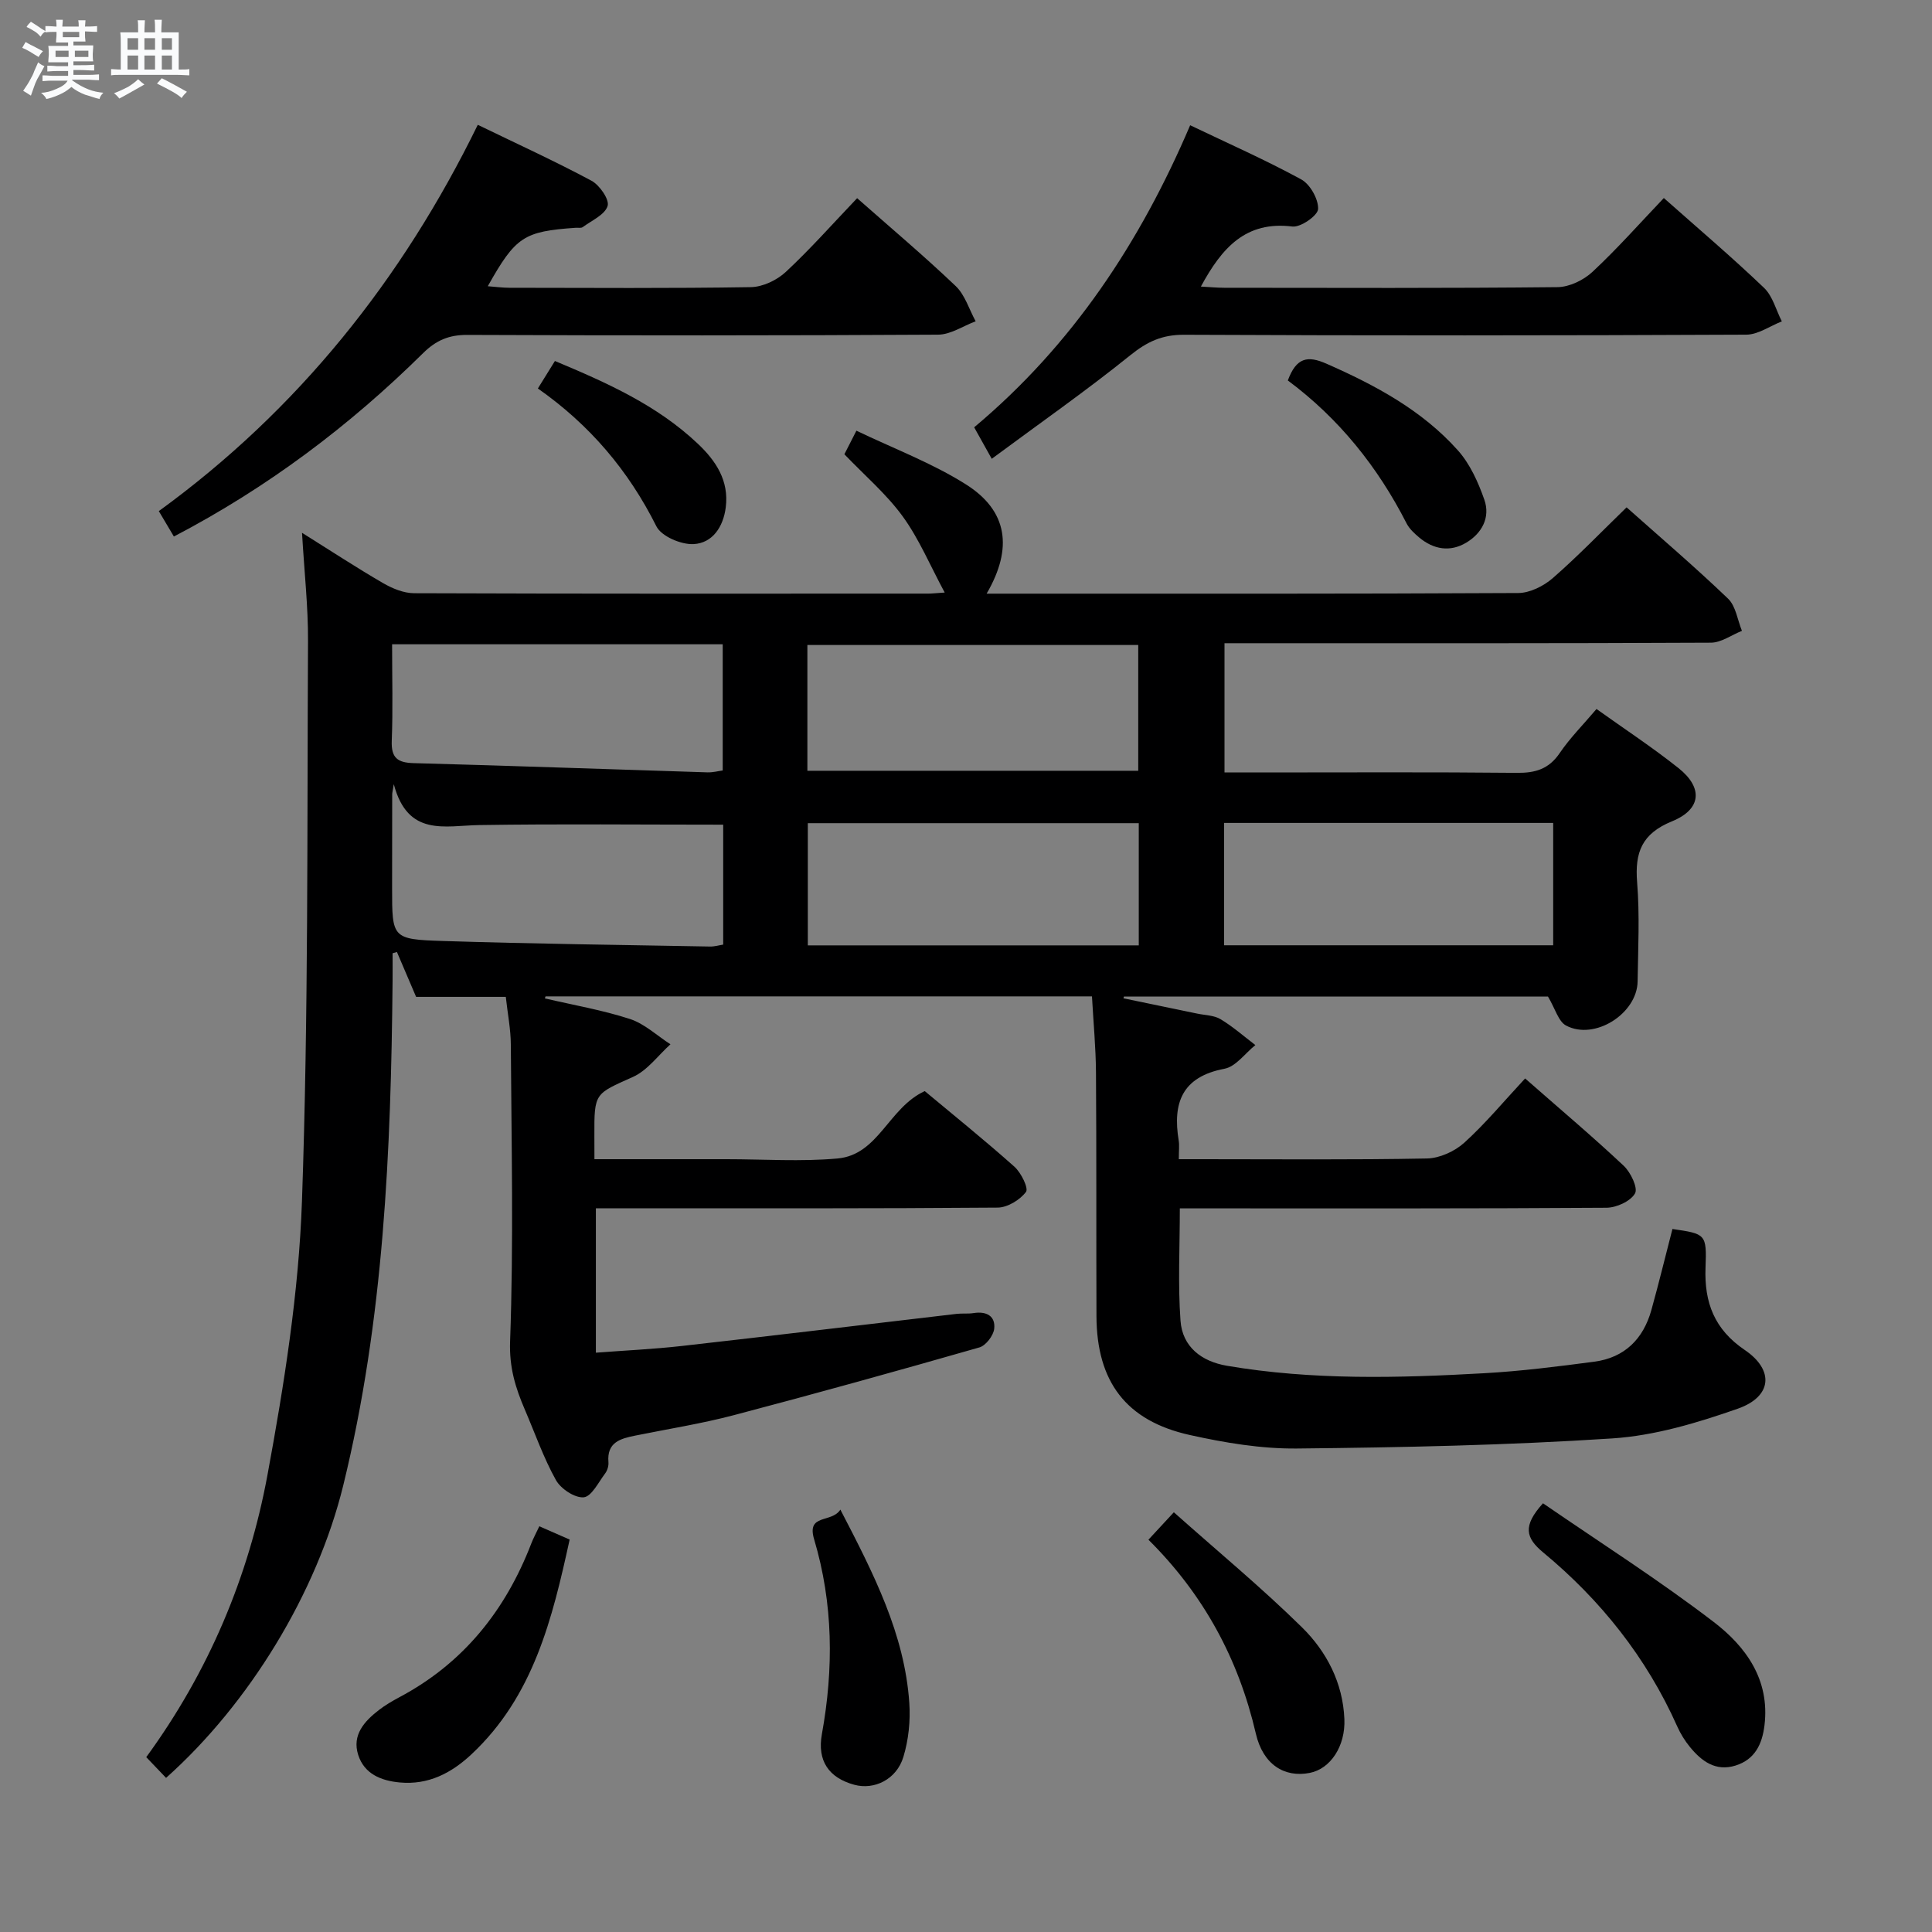 <svg enable-background="new 0 0 400 400" viewBox="0 0 400 400" xmlns="http://www.w3.org/2000/svg"><rect x="0" y="0" width="400" height="400" fill="#808080" stroke="none"/><path d="m6.8 9.5c.6.3 1.3.7 2.1 1.1-.4.4-.7.8-.9 1.2-.7-.4-1.3-.8-1.8-1.1s-1.1-.6-1.6-.8c.2-.4.5-.8.7-1.2.4.2.8.5 1.5.8zm.9 6.9c-.3.6-.5 1.1-.7 1.7s-.4 1.1-.6 1.7c-.6-.4-1.1-.7-1.6-1 .7-1 1.2-1.8 1.5-2.4.3-.5.6-1.1.8-1.7.3-.6.5-1.2.8-1.8.3.3.8.6 1.3.8-.7 1.3-1.2 2.2-1.5 2.7zm.1-11c.4.3 1 .7 1.7 1.1-.5.2-.8.6-1.1 1.1-.5-.6-1-1-1.4-1.2s-.9-.6-1.5-.8c.2-.4.5-.7.9-1.1.5.3.9.6 1.4.9zm10.5 13.1c1 .4 2 .6 3.1.7-.4.4-.7.8-.8 1.3-.9-.2-1.9-.6-3-.9-1-.4-2-.9-2.8-1.6-.5.4-1.1.9-1.9 1.3s-1.9.9-3.3 1.2c-.1-.3-.5-.8-1.1-1.3 1 0 2.1-.3 3.2-.8 1.2-.5 1.9-1 2.3-1.7h-3.2c-.4 0-1 0-2 .1v-1.2c1 0 1.7.1 2 .1h3.3v-1h-2.3c-.2 0-.9 0-2 .1v-1.2c1.2 0 1.9.1 2 .1h2.3v-.8h-4.1c0-.7.1-1.2.1-1.6 0-.5 0-1.1-.1-1.8h4.1v-.7h-2.5c0-.6.1-1.1.1-1.6v-.6h-.5c-.4 0-1 0-1.8.1v-1.3c1.2 0 1.9.1 2.1.1h.2c0-.3 0-.8-.1-1.4h1.4c0 .6-.1 1-.1 1.4h3.4c0-.4 0-.8-.1-1.3h1.5c0 .4-.1.9-.1 1.3.7 0 1.5 0 2.5-.1v1.2c-1 0-1.8-.1-2.5-.1v.6c0 .3 0 .8.1 1.5h-2.5v.8h4.1c0 .7-.1 1.3-.1 1.8s0 1 .1 1.5h-4.1v.8h1.4c.8 0 1.8 0 2.9-.1v1.2c-1 0-1.9-.1-2.8-.1h-1.5v1h3.2c.3 0 1 0 2.1-.1v1.2c-1.1 0-1.8-.1-2.1-.1h-3.4l-.1.1c1.4 1 2.4 1.5 3.4 1.9zm-4.1-6.7v-1.3h-2.7v1.3zm2.2-4.1v-1.1h-3.4v1.1zm1.9 4.1v-1.3h-2.8v1.3z" fill="#fafbfc"/><path d="m37 6.7v2.3 5.4c1 0 1.8 0 2.2-.1v1.3c-.6 0-1.5-.1-2.5-.1h-11.9c-.7 0-1.3 0-1.8.1v-1.3c.5 0 1.1.1 2 .1v-5.2c0-1 0-1.8-.1-2.5h3.7c0-1.3 0-2.1-.1-2.5h1.5c0 .4-.1 1.3-.1 2.5h2.2c0-1.2 0-2.1-.1-2.6h1.5c0 .4-.1 1.3-.1 2.6zm-12.3 13.7c-.3-.4-.7-.8-1.1-1.1 1.1-.4 2.1-.9 2.9-1.3.8-.5 1.5-1 2.1-1.6.4.4.9.8 1.3 1.1-2.5 1.4-4.2 2.4-5.2 2.9zm3.9-10.1v-2.4h-2.2v2.4zm0 4.1v-2.9h-2.2v2.9zm3.5-4.1v-2.4h-2.2v2.4zm0 4.1v-2.9h-2.2v2.9zm.4 2.9 1-1.1c.6.3 1.4.7 2.5 1.3s2 1.1 2.7 1.5c-.4.4-.8.8-1.1 1.3-.8-.8-2.5-1.7-5.1-3zm3.1-7v-2.4h-2.1v2.4zm0 4.1v-2.9h-2.1v2.9z" fill="#fafbfc"/><g fill="#000001"><path d="m123.07 240h26.36 1c7.67 0 15.38.54 22.98-.15 8.5-.77 10.52-10.48 18.05-13.95 5.93 4.95 12.39 10.15 18.56 15.65 1.39 1.24 2.97 4.47 2.4 5.22-1.25 1.66-3.81 3.23-5.86 3.25-25.66.21-51.33.14-76.99.14-1.96 0-3.92 0-6.2 0v29.9c6.01-.46 11.92-.73 17.79-1.39 18.98-2.14 37.95-4.43 56.92-6.65 1.15-.13 2.35.02 3.49-.16 2.65-.42 4.56.59 4.27 3.25-.16 1.42-1.74 3.48-3.07 3.86-16.89 4.84-33.83 9.55-50.82 14.02-6.72 1.77-13.63 2.86-20.45 4.24-3.06.62-5.88 1.38-5.53 5.49.07.77-.22 1.73-.69 2.35-1.37 1.82-2.81 4.78-4.43 4.93-1.86.16-4.75-1.76-5.76-3.58-2.57-4.62-4.33-9.69-6.43-14.58-1.94-4.51-3.25-8.74-3.05-14.14.74-20.47.28-40.98.15-61.48-.02-3.14-.65-6.28-1.04-9.83-6 0-12.05 0-18.57 0-1.21-2.85-2.59-6.07-3.97-9.29-.3.09-.6.17-.9.26 0 1.91.02 3.82 0 5.73-.33 35.11-1.8 70.13-10.21 104.43-5.47 22.33-19.54 45.28-36.69 60.57-1.3-1.36-2.61-2.73-4.1-4.29 12.93-17.72 21.19-37.33 25.09-58.39 3.46-18.74 6.49-37.78 7.15-56.78 1.35-38.6 1.05-77.26 1.25-115.9.04-7.09-.76-14.19-1.24-22.42 6.17 3.86 11.4 7.3 16.79 10.42 1.91 1.11 4.26 2.08 6.41 2.09 35.49.13 70.99.09 106.49.08.66 0 1.32-.08 3.37-.22-3.04-5.64-5.31-11.11-8.69-15.76s-7.89-8.49-12.08-12.87c.61-1.19 1.27-2.49 2.49-4.88 7.7 3.7 15.65 6.68 22.68 11.12 8.65 5.46 9.77 13.2 4.28 22.62h4.56c35.16 0 70.32.06 105.49-.13 2.42-.01 5.27-1.44 7.16-3.08 5.26-4.59 10.11-9.64 15.29-14.66 6.95 6.19 14.17 12.35 21 18.9 1.61 1.54 1.96 4.41 2.88 6.67-2.14.85-4.28 2.44-6.43 2.45-31.5.16-62.99.11-94.49.11-1.96 0-3.93 0-6.21 0v26.76h7.54c17.66 0 35.33-.1 52.99.08 3.82.04 6.61-.77 8.86-4.08 2.13-3.14 4.87-5.88 7.63-9.14 5.73 4.1 11.55 7.92 16.97 12.23 5.12 4.07 4.78 8.53-1.35 11.03-6.25 2.55-7.71 6.44-7.21 12.64.55 6.79.2 13.66.1 20.49-.09 6.69-8.91 12.29-14.81 9.15-1.6-.85-2.25-3.5-3.75-6.01-28.59 0-58.19 0-87.79 0-.03.12-.06.25-.1.37 5.1 1.06 10.19 2.11 15.29 3.17 1.62.34 3.47.34 4.81 1.15 2.56 1.54 4.83 3.55 7.21 5.36-2.12 1.7-4.04 4.46-6.39 4.9-8.81 1.67-10.77 7.08-9.48 14.89.16.97.02 1.99.02 3.84h4.88c15.5 0 31 .15 46.49-.15 2.63-.05 5.75-1.47 7.73-3.26 4.42-4.01 8.27-8.66 12.6-13.31 7.32 6.43 14.03 12.08 20.41 18.08 1.45 1.36 2.99 4.6 2.34 5.73-.94 1.63-3.85 2.95-5.92 2.96-27.5.19-54.99.13-82.49.13-1.8 0-3.6 0-5.83 0 0 8.06-.41 15.69.14 23.25.39 5.41 4.33 8.44 9.63 9.34 17.68 3.01 35.49 2.54 53.29 1.54 7.61-.43 15.21-1.39 22.77-2.39 6.25-.83 10.13-4.7 11.8-10.69 1.55-5.57 2.91-11.19 4.36-16.78 6.9 1.01 7.12 1.02 6.85 8.03-.27 7.2 1.84 12.76 8.11 17.01 6.16 4.17 5.68 9.67-1.42 12.16-8.38 2.94-17.22 5.59-26 6.16-21.73 1.42-43.53 1.87-65.31 2.09-7.39.07-14.91-1.19-22.16-2.8-13.2-2.93-19.27-11.04-19.32-24.63-.06-16.83.02-33.66-.1-50.49-.04-5.14-.53-10.28-.83-15.69-37.91 0-75.52 0-113.13 0-.05.14-.09.28-.14.42 5.88 1.37 11.88 2.4 17.61 4.26 3.04.99 5.61 3.45 8.39 5.24-2.57 2.31-4.77 5.42-7.77 6.76-7.88 3.54-8.02 3.24-7.98 12.16.01 1.34.01 2.67.01 4.87zm44.09-80.42h68.5c0-8.91 0-17.46 0-26.04-23.02 0-45.69 0-68.5 0zm-85.98-26.19c0 7.03.18 13.51-.07 19.97-.14 3.55 1.18 4.55 4.56 4.64 20.28.54 40.55 1.28 60.83 1.91 1.09.03 2.2-.27 3.13-.39 0-8.9 0-17.46 0-26.13-22.84 0-45.27 0-68.45 0zm154.59 37.04c-23.15 0-45.82 0-68.52 0v25.3h68.52c0-8.5 0-16.74 0-25.3zm85.8-.05c-23.04 0-45.46 0-68.14 0v25.33h68.14c0-8.54 0-16.79 0-25.33zm-240.04-8.03c-.23 1.47-.33 1.8-.33 2.13-.01 6.49-.02 12.98-.02 19.46 0 10.28-.01 10.55 10.5 10.88 18.44.59 36.88.81 55.33 1.15.93.02 1.86-.27 2.72-.4 0-8.55 0-16.8 0-24.83-17.02 0-33.77-.18-50.51.08-7.12.12-14.8 2.5-17.69-8.47z"/><path d="m36 111.08c-1.09-1.84-1.93-3.26-3.12-5.26 28.78-20.92 50.36-47.9 66.04-79.98 8.14 3.95 15.97 7.52 23.54 11.58 1.68.9 3.75 3.9 3.34 5.22-.57 1.83-3.29 3.01-5.15 4.38-.34.25-.97.1-1.47.14-10.75.75-12.43 1.84-18.19 12.1 1.63.12 3.06.32 4.49.32 16.66.02 33.32.14 49.97-.13 2.46-.04 5.41-1.44 7.25-3.16 5.1-4.75 9.74-10 14.76-15.26 6.86 6.06 13.83 11.93 20.41 18.2 1.93 1.84 2.78 4.83 4.13 7.29-2.6.97-5.19 2.76-7.79 2.77-32.48.19-64.97.18-97.45.05-3.79-.02-6.46 1.1-9.17 3.78-15.23 15.04-32.17 27.81-51.59 37.96z"/><path d="m344.48 41c7.15 6.34 14.13 12.27 20.74 18.59 1.8 1.72 2.49 4.6 3.69 6.95-2.46.96-4.91 2.74-7.37 2.75-38.81.18-77.62.2-116.43.02-4.51-.02-7.62 1.44-11.07 4.22-9.12 7.35-18.75 14.08-28.71 21.46-1.63-2.92-2.57-4.61-3.64-6.52 20.33-17.02 34.4-38.34 44.72-62.54 7.83 3.75 15.58 7.17 22.99 11.21 1.85 1.01 3.58 4.09 3.5 6.13-.06 1.36-3.61 3.84-5.33 3.63-9.62-1.19-14.57 4.35-18.94 12.43 1.83.1 3.35.25 4.88.25 22.99.02 45.97.11 68.96-.13 2.46-.03 5.4-1.45 7.24-3.17 5.1-4.75 9.74-10 14.77-15.28z"/><path d="m319.46 311.24c11.7 8.05 23.9 15.81 35.33 24.56 6.66 5.09 11.67 11.95 10.53 21.39-.48 3.95-2 7.1-6 8.35-4.11 1.28-7.03-.9-9.45-3.86-1.04-1.27-1.94-2.73-2.61-4.23-6.36-14.26-15.84-26.17-27.78-36.05-3.6-3-4.28-5.45-.02-10.16z"/><path d="m111.66 316c2.25.99 4.05 1.78 6.28 2.75-3.59 16.4-7.48 32.45-20.35 44.48-4.16 3.89-8.93 6.36-14.83 5.81-3.86-.36-7.34-1.76-8.6-5.71-1.31-4.12 1.26-6.95 4.29-9.29 1.31-1.01 2.76-1.86 4.22-2.64 13.28-7.05 21.99-17.99 27.33-31.84.41-1.07.97-2.09 1.66-3.56z"/><path d="m243.03 313.1c9.12 8.12 18.18 15.61 26.53 23.82 5.1 5.02 8.47 11.49 8.78 18.99.24 5.62-2.89 10.32-7.17 11.15-5.26 1.03-9.68-1.74-11.16-8.13-3.58-15.43-10.77-28.76-22.24-40.15 1.58-1.7 2.98-3.21 5.26-5.68z"/><path d="m173.99 312.55c6.94 13.36 13.28 25.75 14.27 39.98.26 3.72-.15 7.69-1.23 11.24-1.42 4.66-6.04 6.87-10.15 5.75-5.29-1.44-7.71-4.96-6.72-10.47 2.46-13.58 2.36-27.05-1.6-40.34-1.62-5.4 3.6-3.3 5.43-6.16z"/><path d="m266.63 78.77c1.78-4.81 4.13-5.17 8-3.47 10.11 4.45 19.75 9.61 27.18 17.91 2.53 2.82 4.24 6.62 5.51 10.26 1.28 3.66-.51 6.96-3.78 8.9-3.32 1.97-6.73 1.4-9.7-1.08-1-.84-2.05-1.8-2.63-2.94-5.97-11.7-14-21.71-24.58-29.58z"/><path d="m111.36 80.43c1.25-2.02 2.28-3.67 3.53-5.69 10.75 4.5 21.14 9.13 29.6 17.14 3.72 3.52 6.47 7.63 5.77 13.16-.51 4.05-2.74 7.4-6.65 7.61-2.57.14-6.67-1.6-7.71-3.68-5.78-11.55-13.8-21.01-24.54-28.54z"/></g></svg>